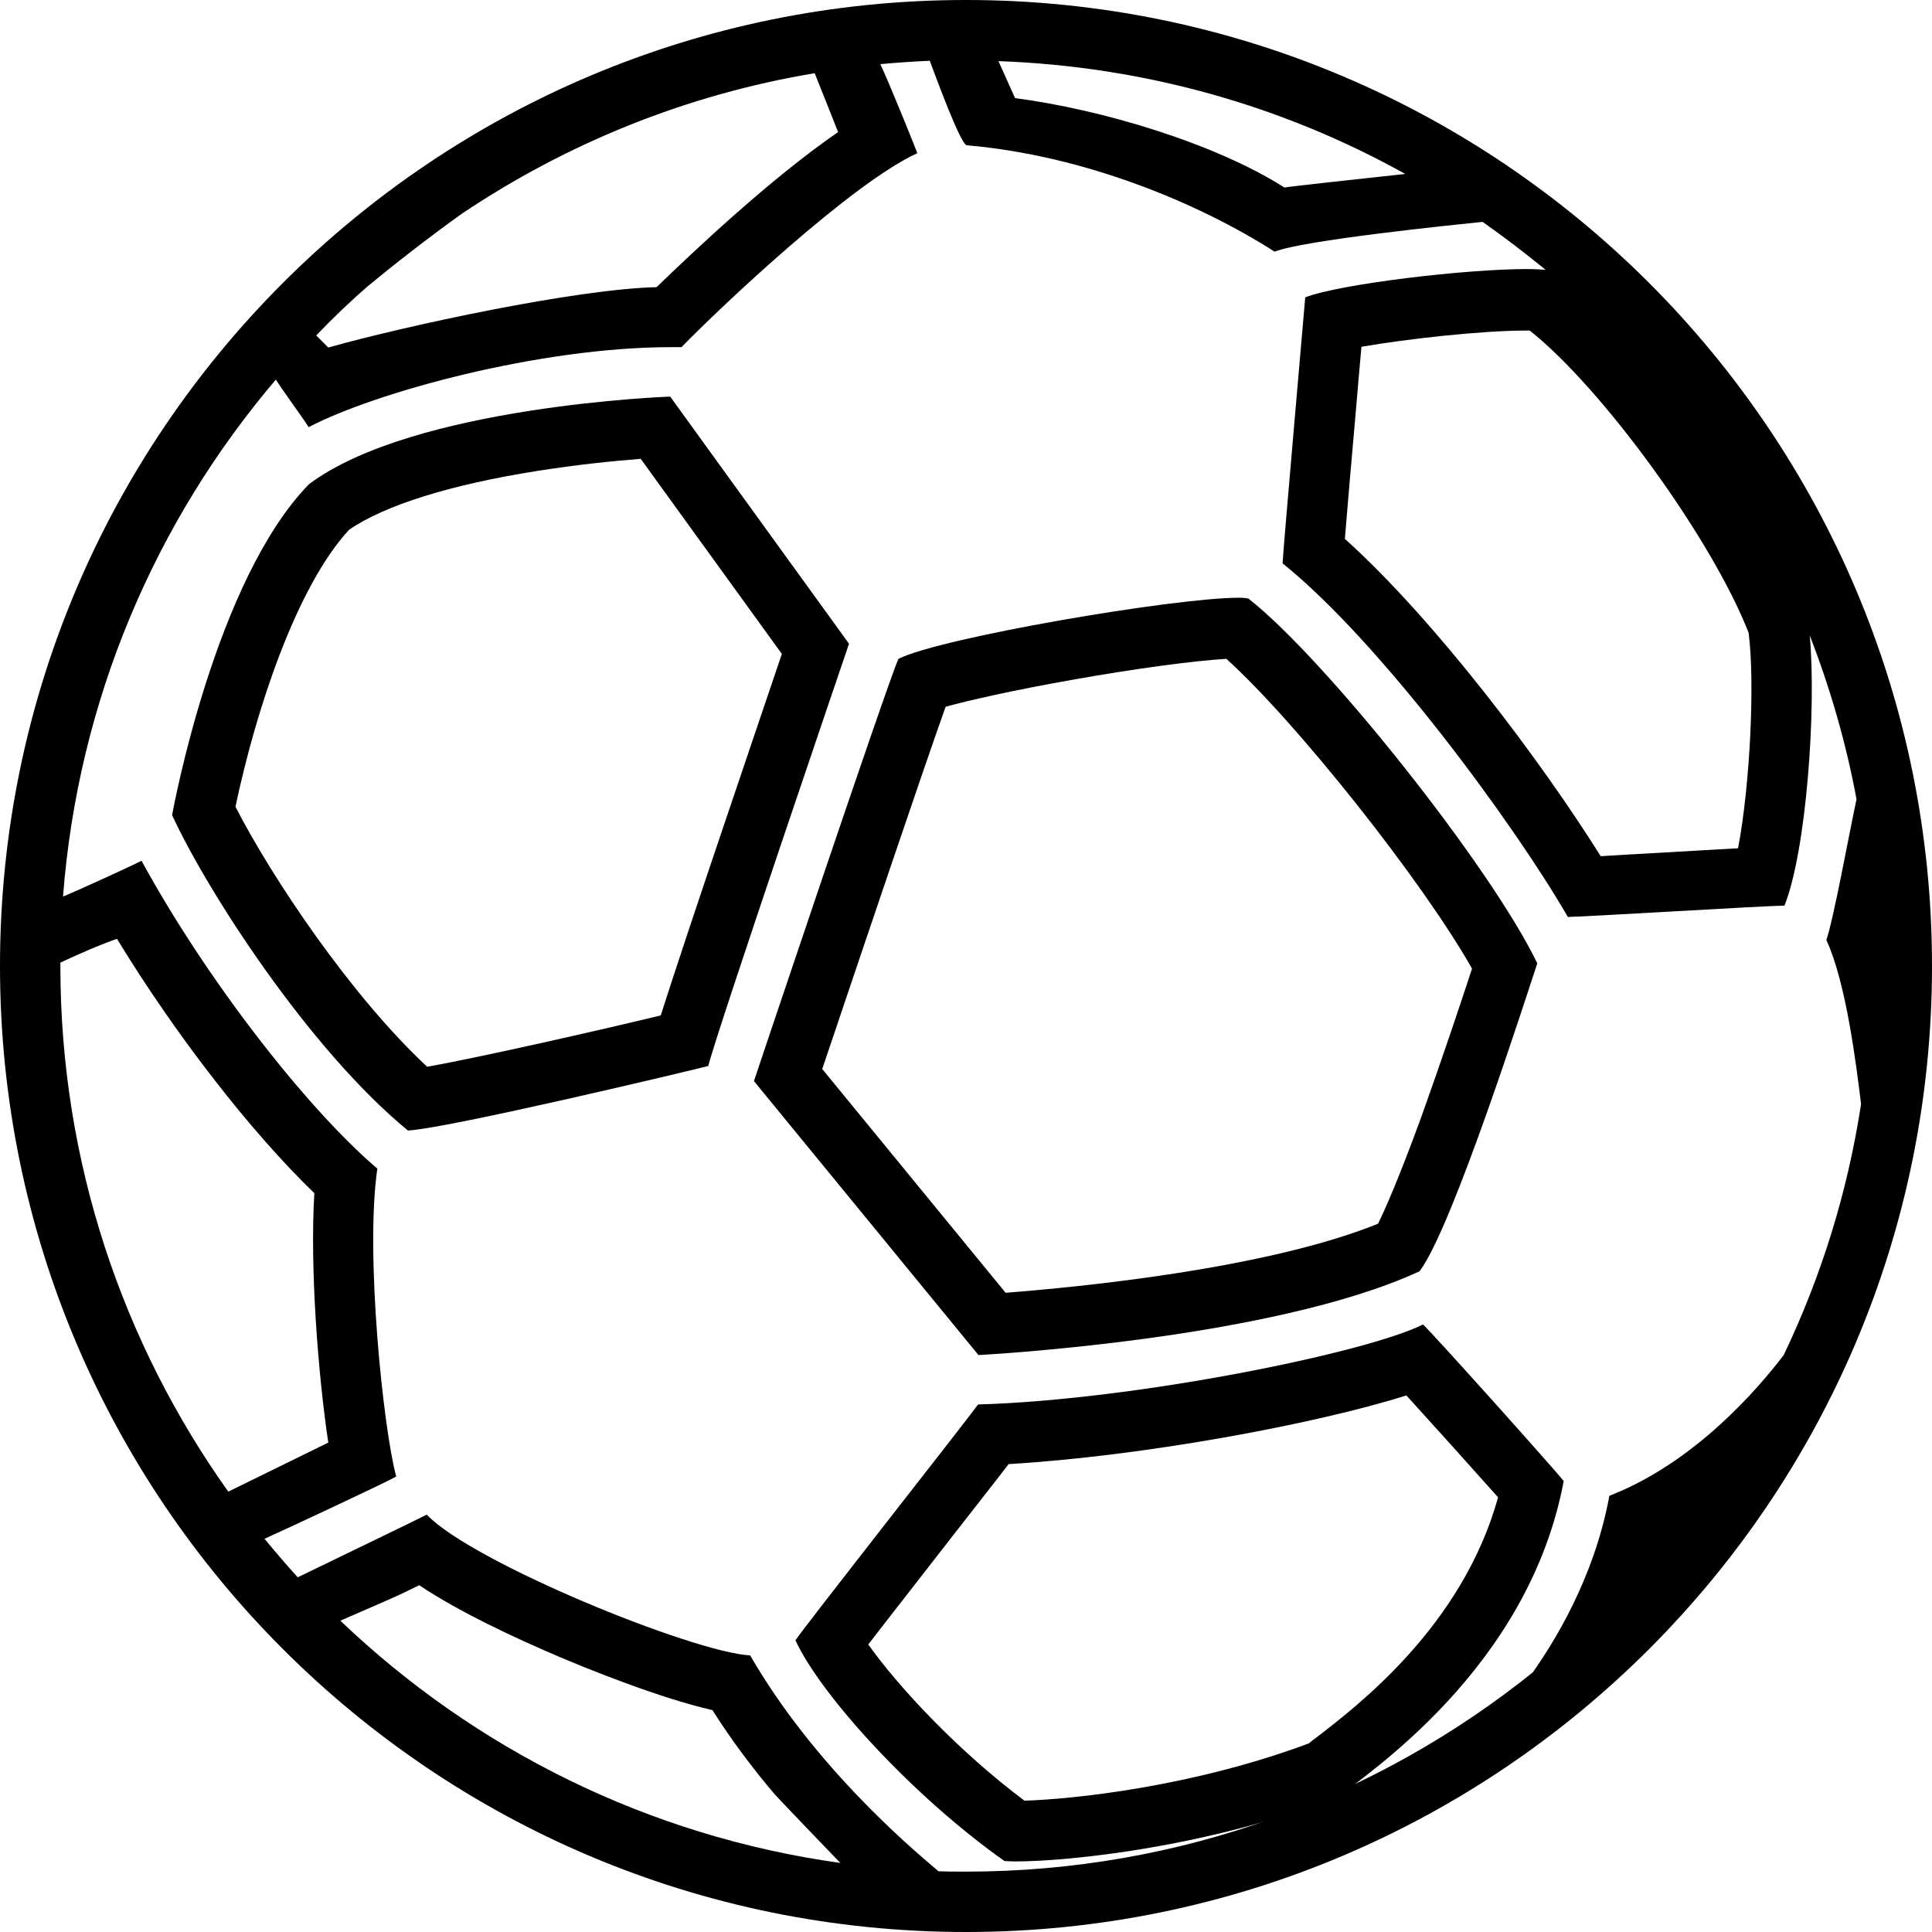 <?xml version="1.0" encoding="utf-8"?>
<!-- Generator: Adobe Illustrator 22.0.1, SVG Export Plug-In . SVG Version: 6.00 Build 0)  -->
<svg version="1.1" id="Layer_1" xmlns="http://www.w3.org/2000/svg" xmlns:xlink="http://www.w3.org/1999/xlink" x="0px" y="0px"
	 viewBox="0 0 512 512" style="enable-background:new 0 0 512 512;" xml:space="preserve">
<g>
	<path d="M256,0C114.6,0,0,114.6,0,256s114.6,256,256,256s256-114.6,256-256S397.4,0,256,0z M463.4,167.7
		c1.7,12.8,0.4,40.4-2.8,57.1c-4.8,0.3-11.2,0.6-19.2,1.1c-5.7,0.3-12.1,0.7-17.2,1c-15.9-25.4-43.9-62.6-67.8-84.1
		c0.7-8.6,1.9-22.5,2.9-33.7c0.6-7.2,1.1-12.9,1.5-17.2c12.1-2.1,31.9-4.3,43.7-4.3c0.3,0,0.6,0,0.9,0
		C424.7,102.9,453.8,143,463.4,167.7z M372.4,46.1c-12.1,1.3-31.3,3.4-32,3.6C322,38,292,29,269,26l-4.4-9.8
		C303.6,17.6,340.3,28.2,372.4,46.1z M97.4,75.9c6.9-5.7,15.7-12.6,24.9-19.2c27.7-18.6,59.4-31.6,93.6-37.3
		c1.9,4.8,6.2,15.5,6.2,15.6c-18,12.4-38.6,31.9-48.1,41.1c-21.3,0.5-66.4,10.2-87,16l-3.2-3.2C88.2,84.3,92.7,80,97.4,75.9z
		 M87,382.3c-3.5,1.7-18.9,9.3-26.5,13C32.5,356,16,307.9,16,256c0-0.3,0-0.6,0-0.9c4.3-2,10.1-4.6,15-6.3
		c15.4,25.3,35.4,51.1,52.3,67.4C82.1,336,84.3,364.3,87,382.3z M90.2,429.5c5-2.2,10.9-4.7,15.3-6.7c2.1-1,4-1.9,5.6-2.7
		c10.6,7.1,25.4,14,37.4,19.1c6.6,2.8,25.9,10.7,40.3,14c5.2,8.2,10.8,15.6,16.5,22.3c6,6.4,12.7,13.3,17.4,18.2
		C171.7,486.6,125.8,463.5,90.2,429.5z M426.5,396.4c-4.1,22.3-15.1,39.4-20.3,46.8C365.1,476.2,312.9,496,256,496
		c-2.5,0-4.9,0-7.3-0.1c-8.3-7-33.2-28.3-49.9-57.2c-15.1-0.8-73.6-24.6-85.7-37.3C112,402,84.9,415.1,78.9,418
		c-3-3.3-5.9-6.7-8.8-10.2c6.4-2.9,31.3-14.5,34.9-16.5c-3.4-12.5-8.3-59.1-5-81.6c-19.1-16.3-45.6-50.6-62.5-81.6
		c-1.6,0.9-16,7.5-20.8,9.5c4-52.1,24.5-99.5,56.4-137c1.7,2.7,7.2,10.2,8.7,12.6C99.3,104,143,92,177.8,92c0.9,0,1.9,0,2.8,0
		c10.5-10.8,45.3-43.6,62.5-51.4c-1-2.7-7.7-19.2-9.8-23.6c4.3-0.4,8.7-0.7,13.1-0.9c1.5,4,8.1,22.1,9.8,22.4
		c31.3,2.7,61.6,15.4,81.6,28.2c7.3-3,47.2-7.1,55.1-7.9c5.7,4,11.3,8.3,16.7,12.7c-1.4-0.1-3.1-0.2-5-0.2c-16,0-49.3,3.9-58.7,7.5
		c-0.2,2.7-5.9,67.3-6,70.5c25.8,20.7,61.2,68.8,75.6,93.7c3.9,0,52.8-3,57.4-3c5.8-14.5,8.5-52.1,6.7-71.6
		c5.4,13.9,9.6,28.4,12.4,43.4c-2,9.3-6.1,31.9-8,37.3c5.2,11.2,7.9,32.8,9.2,43.5c-3.6,23.5-10.6,45.8-20.5,66.5
		C466,367.9,449.2,387.6,426.5,396.4z"/>
	<path d="M372.7,369.8c7.1,7.8,17.9,19.8,24.3,27c-9.4,34.1-37.3,55.3-48.2,63.7c-0.7,0.5-1.4,1-1.9,1.5
		c-31.1,11.6-62.7,14.8-75.4,15.2c-17.5-13.1-33.3-30-41.4-41.4c6-7.8,15.2-19.5,22-28.3c7-9,12-15.3,15.2-19.5
		C302.9,385.9,348.7,377.4,372.7,369.8 M377.1,351c-14.9,7.5-76.2,20-117.9,21.2c-3,4.2-45.9,58.7-48.4,62.5
		c6.8,14.7,31.2,41.4,55.4,58.5c0.8,0,1.7,0.1,2.8,0.1c14.4,0,51.3-3.8,85.9-17.2c6.4-5.6,50.1-33.5,59.5-83.6
		C412.6,390.1,379.4,353,377.1,351L377.1,351z"/>
	<path d="M169.8,121.6l37.4,51.7c-7.6,22.5-25.1,73.8-32.1,95.8c-15.7,3.8-47.8,11.1-61.9,13.6c-20-18.6-41-49.8-50.8-68.9
		c5.4-25.6,16.1-58.2,30.1-73.4c9.4-6.5,27-12,49.9-15.6C153.2,123.1,163.1,122.1,169.8,121.6 M177.6,105.1c0,0-67.9,2.4-95.7,23.2
		C57.1,153.7,46,214,45.6,216c9.1,19.8,36.1,61.9,62.5,83.6c10.9-0.6,75.8-16.1,79.6-17.1c2.1-8.7,37.3-111.9,37.3-111.9
		L177.6,105.1L177.6,105.1z"/>
	<path d="M325,174.6c18.6,16.8,52,58.9,65.1,82.1c-2.9,8.9-8.1,24.4-13.4,39.2c-6.1,16.7-9.7,24.7-11.5,28.4
		c-29.7,12-79.4,16.8-98.7,18.3l-48.6-59.3c11.3-33.5,26.7-79.2,32.7-96c6.2-1.7,17.4-4.3,33.9-7.2
		C300.7,177.2,316.5,175.1,325,174.6 M328.4,158.4c-17.2,0-79.2,10.6-90.3,16.2c-3,6.6-38.3,111.9-38.3,111.9l59.5,72.6
		c0,0,77.6-4,116.9-22.2c8.8-11.6,28.6-73.9,31.2-81.6c-12.2-25.4-56.1-80.7-76.6-96.7C330.1,158.5,329.3,158.4,328.4,158.4
		L328.4,158.4z"/>
</g>
</svg>
